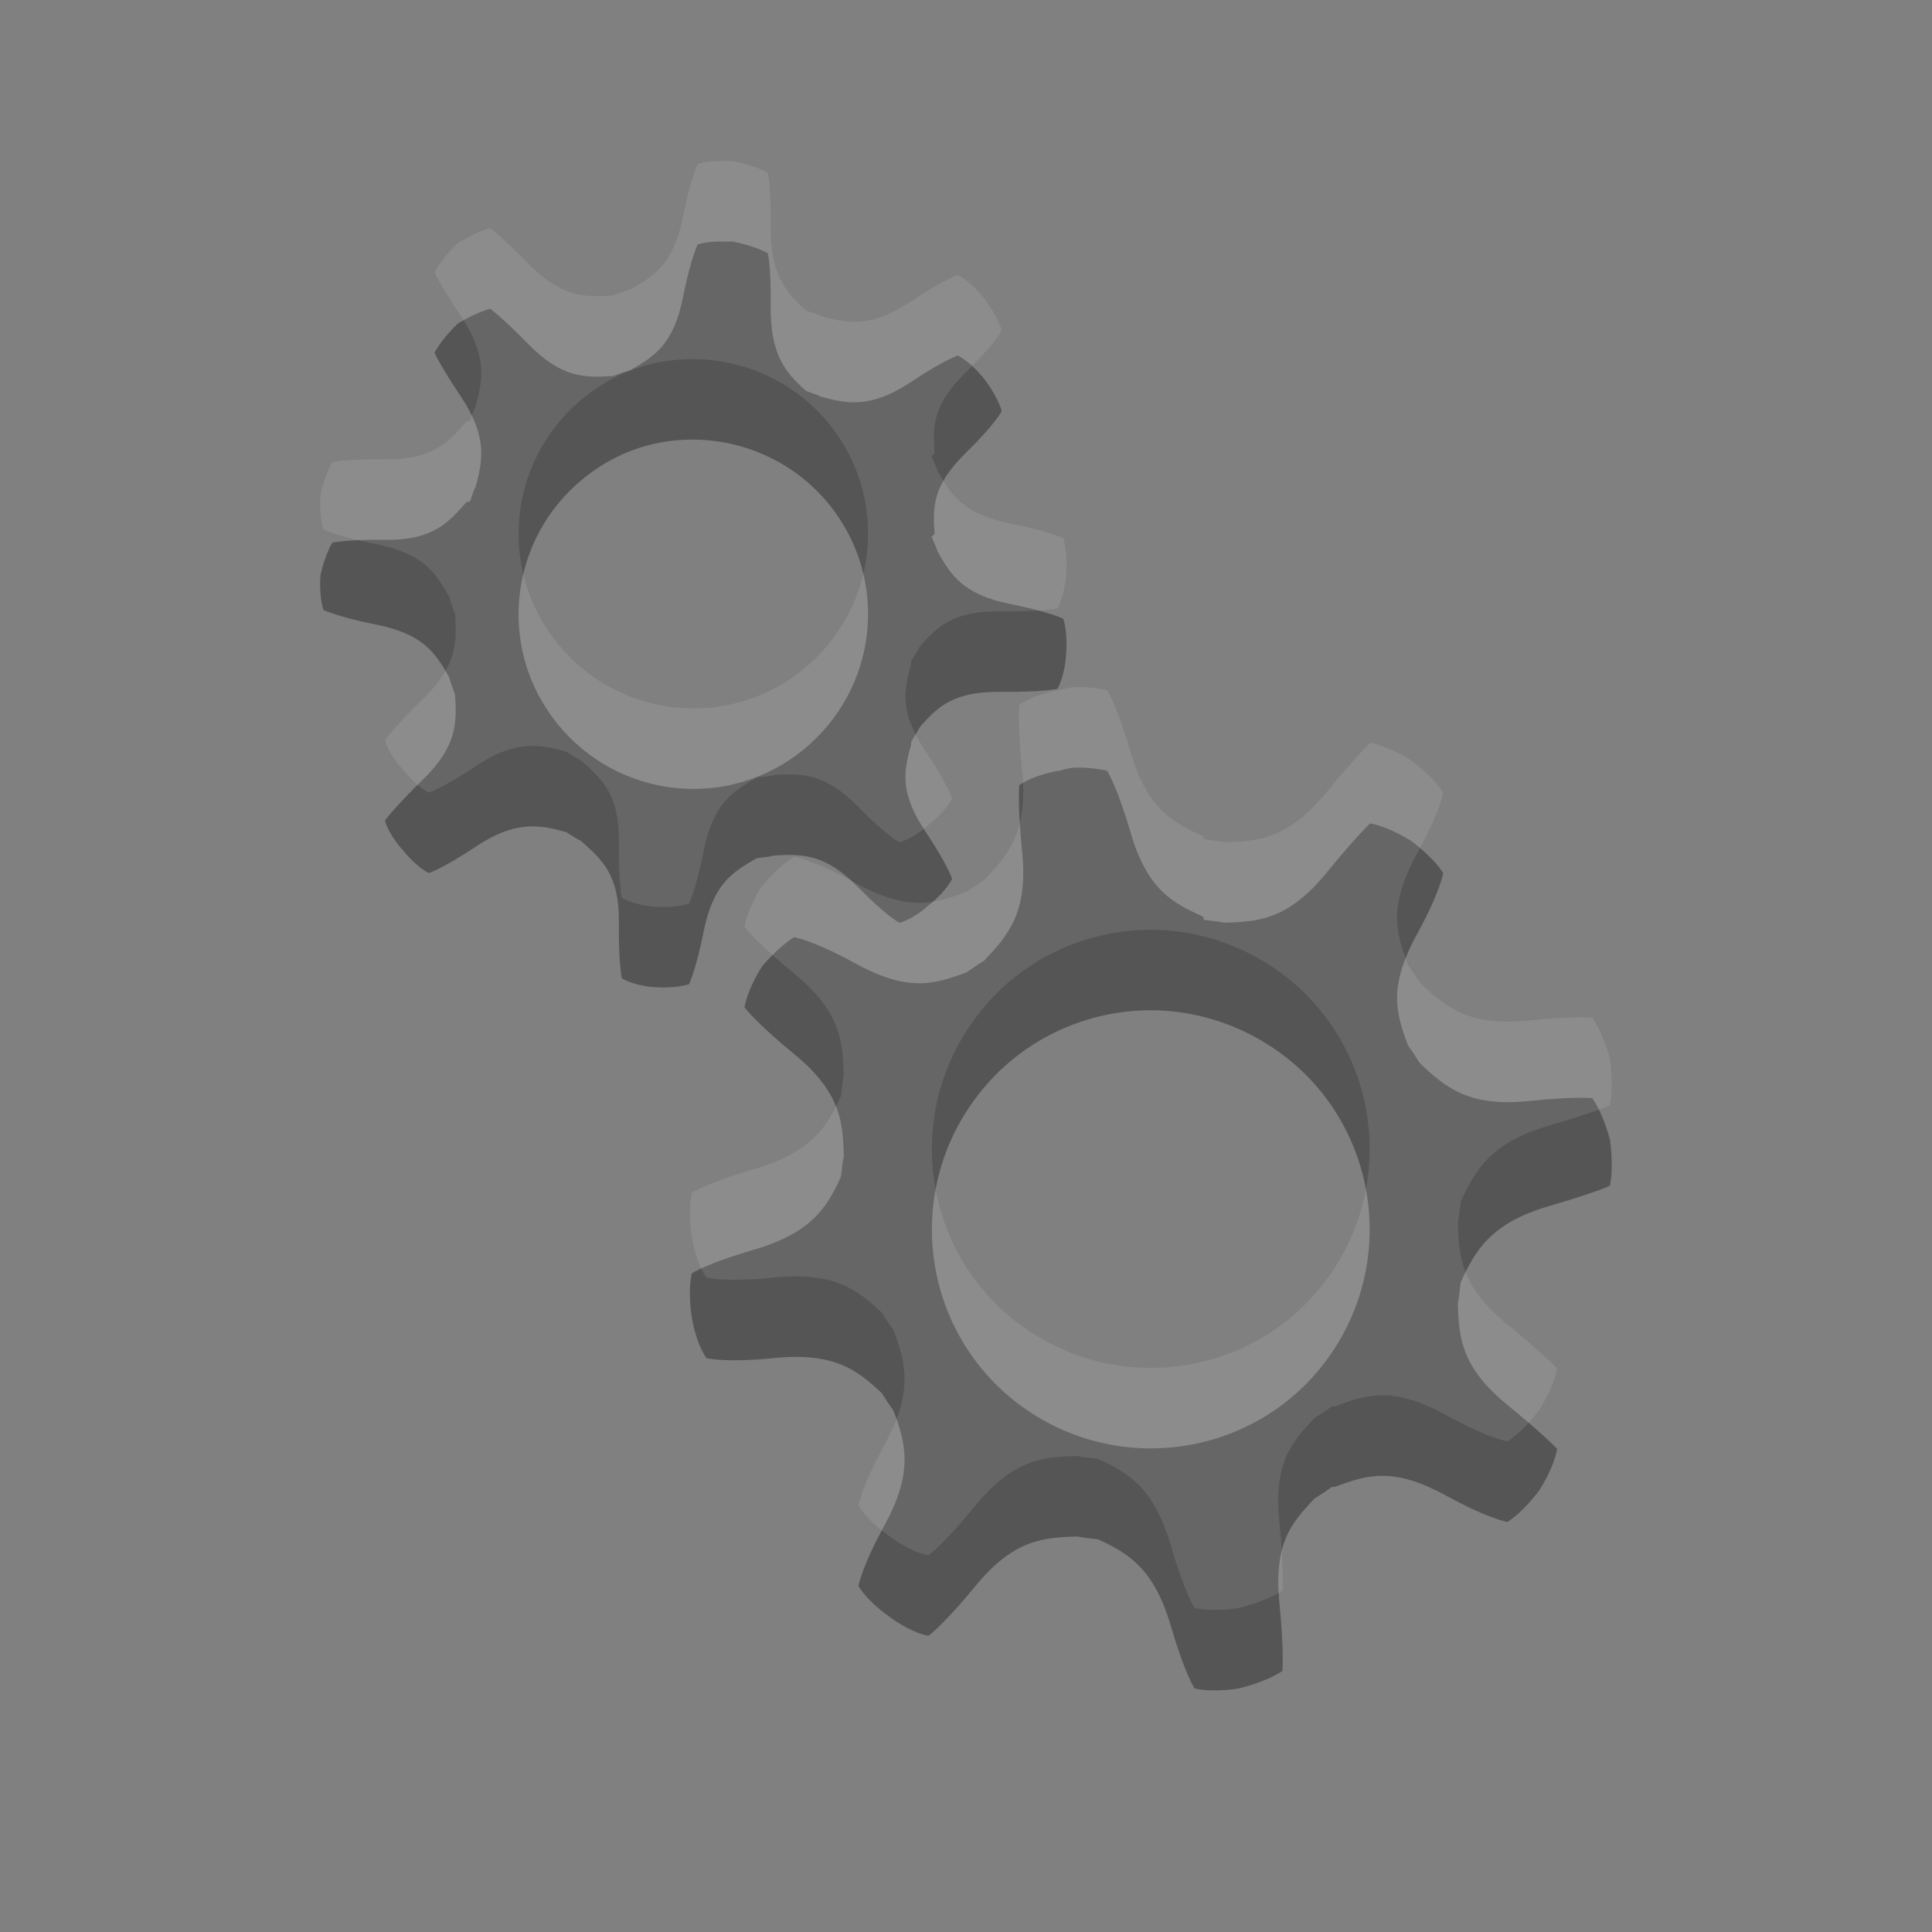 <?xml version="1.0" encoding="UTF-8" standalone="no"?>
<!-- Created with Inkscape (http://www.inkscape.org/) -->

<svg
   xmlns:dc="http://purl.org/dc/elements/1.1/"
   xmlns:cc="http://creativecommons.org/ns#"
   xmlns:rdf="http://www.w3.org/1999/02/22-rdf-syntax-ns#"
   xmlns:svg="http://www.w3.org/2000/svg"
   xmlns="http://www.w3.org/2000/svg"
   xmlns:sodipodi="http://sodipodi.sourceforge.net/DTD/sodipodi-0.dtd"
   xmlns:inkscape="http://www.inkscape.org/namespaces/inkscape"
   width="24"
   height="24"
   id="svg3495"
   version="1.1"
   inkscape:version="0.48.4 r9939"
   sodipodi:docname="edit-delete.svg">
  <rect width="100%" height="100%" fill="#808080" stroke="none"/>
  <defs
     id="defs3497">
    <clipPath
       clipPathUnits="userSpaceOnUse"
       id="clipPath3669">
      <path
         inkscape:connector-curvature="0"
         d="M 0,96 96,96 96,0 0,0 0,96 z"
         id="path3671" />
    </clipPath>
  </defs>
  <sodipodi:namedview
     id="base"
     pagecolor="#ffffff"
     bordercolor="#666666"
     borderopacity="1.0"
     inkscape:pageopacity="0.0"
     inkscape:pageshadow="2"
     inkscape:zoom="1"
     inkscape:cx="-8.05911"
     inkscape:cy="13.533401"
     inkscape:current-layer="layer1"
     showgrid="false"
     inkscape:grid-bbox="true"
     inkscape:document-units="px"
     inkscape:window-width="1364"
     inkscape:window-height="701"
     inkscape:window-x="0"
     inkscape:window-y="27"
     inkscape:window-maximized="1"
     inkscape:snap-bbox="true"
     inkscape:bbox-paths="true"
     inkscape:bbox-nodes="true"
     inkscape:snap-bbox-edge-midpoints="false"
     showguides="true"
     inkscape:guide-bbox="true">
    <inkscape:grid
       type="xygrid"
       id="grid3512"
       empspacing="4"
       visible="true"
       enabled="true"
       snapvisiblegridlinesonly="true"
       dotted="false" />
  </sodipodi:namedview>
  <g
     id="layer1"
     inkscape:label="Layer 1"
     inkscape:groupmode="layer"
     transform="translate(1,-25)">
    <path
       style="fill:#555555;fill-opacity:1;stroke:none;display:inline;enable-background:new"
       d="m 7.958,28 c -0.086,10e-4 -0.195,0.006 -0.291,0.036 0,0 -0.086,0.173 -0.182,0.654 -0.117,0.588 -0.356,0.739 -0.654,0.908 -0.068,0.018 -0.151,0.05 -0.218,0.073 -0.341,0.021 -0.634,0.03 -1.053,-0.399 -0.342,-0.351 -0.472,-0.436 -0.472,-0.436 -0.193,0.053 -0.399,0.182 -0.399,0.182 0,0 -0.198,0.185 -0.291,0.363 0,0 0.055,0.137 0.327,0.545 0.333,0.499 0.273,0.796 0.182,1.126 -0.036,0.061 -0.041,0.119 -0.073,0.182 l -0.036,0 c -0.226,0.256 -0.417,0.48 -1.017,0.472 -0.49,-0.006 -0.654,0.036 -0.654,0.036 -0.099,0.175 -0.145,0.399 -0.145,0.399 0,0 -0.025,0.245 0.036,0.436 0,0 0.173,0.086 0.654,0.182 0.588,0.117 0.739,0.356 0.908,0.654 0.018,0.068 0.05,0.151 0.073,0.218 0.021,0.341 0.03,0.634 -0.399,1.053 -0.351,0.342 -0.472,0.508 -0.472,0.508 0.054,0.193 0.218,0.363 0.218,0.363 0,0 0.149,0.198 0.327,0.291 0,0 0.173,-0.055 0.581,-0.327 0.499,-0.333 0.796,-0.273 1.126,-0.182 0.061,0.036 0.119,0.078 0.182,0.109 0.256,0.226 0.48,0.417 0.472,1.017 -0.006,0.49 0.036,0.69 0.036,0.69 0.175,0.099 0.399,0.109 0.399,0.109 0,0 0.245,0.024 0.436,-0.036 0,0 0.086,-0.173 0.182,-0.654 0.118,-0.588 0.356,-0.739 0.654,-0.908 0.068,-0.018 0.151,-0.014 0.218,-0.036 0.341,-0.021 0.634,-0.03 1.053,0.399 0.342,0.351 0.508,0.436 0.508,0.436 0.193,-0.054 0.363,-0.218 0.363,-0.218 0,0 0.198,-0.149 0.291,-0.327 0,0 -0.054,-0.173 -0.327,-0.581 -0.333,-0.499 -0.273,-0.76 -0.182,-1.089 l 0,-0.036 c 0.036,-0.061 0.077,-0.119 0.109,-0.182 0.226,-0.256 0.417,-0.443 1.017,-0.436 0.49,0.006 0.69,-0.036 0.69,-0.036 0.099,-0.175 0.109,-0.436 0.109,-0.436 0,0 0.024,-0.245 -0.036,-0.436 0,0 -0.173,-0.086 -0.654,-0.182 -0.588,-0.117 -0.739,-0.356 -0.908,-0.654 -0.018,-0.068 -0.05,-0.114 -0.073,-0.182 l 0.036,-0.036 c -0.021,-0.341 -0.03,-0.598 0.399,-1.017 0.351,-0.342 0.436,-0.508 0.436,-0.508 -0.054,-0.193 -0.218,-0.399 -0.218,-0.399 0,0 -0.149,-0.198 -0.327,-0.291 0,0 -0.173,0.055 -0.581,0.327 -0.499,0.333 -0.796,0.273 -1.126,0.182 -0.061,-0.036 -0.119,-0.041 -0.182,-0.073 -0.256,-0.226 -0.443,-0.453 -0.436,-1.053 0.006,-0.49 -0.036,-0.654 -0.036,-0.654 -0.175,-0.099 -0.436,-0.145 -0.436,-0.145 0,0 -0.059,-10e-4 -0.145,0 z m -0.545,2.469 c 0.695,-0.06 1.416,0.216 1.888,0.799 0.756,0.933 0.606,2.295 -0.327,3.05 -0.933,0.756 -2.295,0.606 -3.05,-0.327 -0.756,-0.933 -0.606,-2.295 0.327,-3.05 0.35,-0.283 0.745,-0.436 1.162,-0.472 z m 4.939,4.067 c -0.107,0.008 -0.182,0.036 -0.182,0.036 0,0 -0.302,0.04 -0.508,0.182 0,0 -0.025,0.225 0.036,0.835 0.075,0.746 -0.178,1.034 -0.472,1.344 -0.075,0.046 -0.146,0.094 -0.218,0.145 -0.4,0.15 -0.723,0.251 -1.38,-0.109 -0.537,-0.294 -0.763,-0.327 -0.763,-0.327 -0.211,0.134 -0.399,0.363 -0.399,0.363 0,0 -0.172,0.262 -0.218,0.508 0,0 0.143,0.193 0.617,0.581 0.58,0.475 0.606,0.844 0.617,1.271 -0.021,0.086 -0.022,0.168 -0.036,0.254 -0.177,0.389 -0.37,0.698 -1.089,0.908 -0.588,0.172 -0.763,0.291 -0.763,0.291 -0.054,0.245 0,0.545 0,0.545 0,0 0.04,0.302 0.182,0.508 0,0 0.226,0.061 0.835,0 0.746,-0.075 1.033,0.142 1.344,0.436 0.046,0.075 0.094,0.146 0.145,0.218 0.15,0.4 0.251,0.759 -0.109,1.416 -0.294,0.537 -0.327,0.763 -0.327,0.763 0.135,0.211 0.363,0.363 0.363,0.363 0,0 0.262,0.209 0.508,0.254 0,0 0.193,-0.143 0.581,-0.617 0.475,-0.58 0.844,-0.606 1.271,-0.617 0.086,0.021 0.167,0.022 0.254,0.036 0.389,0.177 0.698,0.37 0.908,1.089 0.172,0.588 0.291,0.763 0.291,0.763 0.245,0.054 0.545,0 0.545,0 0,0 0.338,-0.076 0.545,-0.218 0,0 0.024,-0.225 -0.036,-0.835 -0.074,-0.746 0.142,-0.997 0.436,-1.307 0.075,-0.046 0.146,-0.094 0.218,-0.145 l 0.036,0 c 0.4,-0.15 0.723,-0.251 1.38,0.109 0.537,0.294 0.763,0.327 0.763,0.327 0.211,-0.135 0.399,-0.399 0.399,-0.399 0,0 0.172,-0.262 0.218,-0.508 0,0 -0.143,-0.157 -0.617,-0.545 -0.58,-0.475 -0.606,-0.844 -0.617,-1.271 0.021,-0.086 0.022,-0.168 0.036,-0.254 0.177,-0.389 0.37,-0.734 1.089,-0.944 0.588,-0.172 0.763,-0.254 0.763,-0.254 0.054,-0.245 0,-0.581 0,-0.581 0,0 -0.076,-0.302 -0.218,-0.508 0,0 -0.189,-0.025 -0.799,0.036 -0.746,0.075 -1.033,-0.178 -1.344,-0.472 -0.046,-0.075 -0.094,-0.146 -0.145,-0.218 -0.15,-0.4 -0.251,-0.723 0.109,-1.38 0.294,-0.537 0.327,-0.763 0.327,-0.763 -0.135,-0.211 -0.399,-0.399 -0.399,-0.399 0,0 -0.262,-0.172 -0.508,-0.218 0,0 -0.157,0.143 -0.545,0.617 -0.475,0.58 -0.843,0.606 -1.271,0.617 -0.086,-0.021 -0.167,-0.022 -0.254,-0.036 l 0,-0.036 c -0.389,-0.177 -0.698,-0.334 -0.908,-1.053 -0.172,-0.588 -0.291,-0.763 -0.291,-0.763 -0.122,-0.027 -0.292,-0.045 -0.399,-0.036 z m 0.944,3.014 c 0.523,-3.86e-4 1.059,0.157 1.525,0.472 1.244,0.839 1.566,2.532 0.726,3.777 -0.839,1.244 -2.532,1.566 -3.777,0.726 -1.244,-0.839 -1.566,-2.532 -0.726,-3.777 0.525,-0.778 1.379,-1.198 2.251,-1.198 z"
       id="path3-8-3"
       inkscape:connector-curvature="0" />
    <path
       inkscape:connector-curvature="0"
       id="path3772"
       d="m 7.958,27 c -0.086,10e-4 -0.195,0.006 -0.291,0.036 0,0 -0.086,0.173 -0.182,0.654 -0.117,0.588 -0.356,0.739 -0.654,0.908 -0.068,0.018 -0.151,0.05 -0.218,0.073 -0.341,0.021 -0.634,0.03 -1.053,-0.399 -0.342,-0.351 -0.472,-0.436 -0.472,-0.436 -0.193,0.053 -0.399,0.182 -0.399,0.182 0,0 -0.198,0.185 -0.291,0.363 0,0 0.055,0.137 0.327,0.545 0.333,0.499 0.273,0.796 0.182,1.126 -0.036,0.061 -0.041,0.119 -0.073,0.182 l -0.036,0 c -0.226,0.256 -0.417,0.48 -1.017,0.472 -0.49,-0.006 -0.654,0.036 -0.654,0.036 -0.099,0.175 -0.145,0.399 -0.145,0.399 0,0 -0.025,0.245 0.036,0.436 0,0 0.173,0.086 0.654,0.182 0.588,0.117 0.739,0.356 0.908,0.654 0.018,0.068 0.05,0.151 0.073,0.218 0.021,0.341 0.03,0.634 -0.399,1.053 -0.351,0.342 -0.472,0.508 -0.472,0.508 0.054,0.193 0.218,0.363 0.218,0.363 0,0 0.149,0.198 0.327,0.291 0,0 0.173,-0.055 0.581,-0.327 0.499,-0.333 0.796,-0.273 1.126,-0.182 0.061,0.036 0.119,0.078 0.182,0.109 0.256,0.226 0.48,0.417 0.472,1.017 -0.006,0.49 0.036,0.69 0.036,0.69 0.175,0.099 0.399,0.109 0.399,0.109 0,0 0.245,0.024 0.436,-0.036 0,0 0.086,-0.173 0.182,-0.654 0.118,-0.588 0.356,-0.739 0.654,-0.908 0.068,-0.018 0.151,-0.014 0.218,-0.036 0.341,-0.021 0.634,-0.03 1.053,0.399 0.342,0.351 0.508,0.436 0.508,0.436 0.193,-0.054 0.363,-0.218 0.363,-0.218 0,0 0.198,-0.149 0.291,-0.327 0,0 -0.054,-0.173 -0.327,-0.581 -0.333,-0.499 -0.273,-0.76 -0.182,-1.089 l 0,-0.036 c 0.036,-0.061 0.077,-0.119 0.109,-0.182 0.226,-0.256 0.417,-0.443 1.017,-0.436 0.49,0.006 0.69,-0.036 0.69,-0.036 0.099,-0.175 0.109,-0.436 0.109,-0.436 0,0 0.024,-0.245 -0.036,-0.436 0,0 -0.173,-0.086 -0.654,-0.182 -0.588,-0.117 -0.739,-0.356 -0.908,-0.654 -0.018,-0.068 -0.05,-0.114 -0.073,-0.182 l 0.036,-0.036 c -0.021,-0.341 -0.03,-0.598 0.399,-1.017 0.351,-0.342 0.436,-0.508 0.436,-0.508 -0.054,-0.193 -0.218,-0.399 -0.218,-0.399 0,0 -0.149,-0.198 -0.327,-0.291 0,0 -0.173,0.055 -0.581,0.327 -0.499,0.333 -0.796,0.273 -1.126,0.182 -0.061,-0.036 -0.119,-0.041 -0.182,-0.073 -0.256,-0.226 -0.443,-0.453 -0.436,-1.053 0.006,-0.49 -0.036,-0.654 -0.036,-0.654 -0.175,-0.099 -0.436,-0.145 -0.436,-0.145 0,0 -0.059,-10e-4 -0.145,0 z m -0.545,2.469 c 0.695,-0.06 1.416,0.216 1.888,0.799 0.756,0.933 0.606,2.295 -0.327,3.05 -0.933,0.756 -2.295,0.606 -3.05,-0.327 -0.756,-0.933 -0.606,-2.295 0.327,-3.05 0.35,-0.283 0.745,-0.436 1.162,-0.472 z m 4.939,4.067 c -0.107,0.008 -0.182,0.036 -0.182,0.036 0,0 -0.302,0.04 -0.508,0.182 0,0 -0.025,0.225 0.036,0.835 0.075,0.746 -0.178,1.034 -0.472,1.344 -0.075,0.046 -0.146,0.094 -0.218,0.145 -0.4,0.15 -0.723,0.251 -1.38,-0.109 -0.537,-0.294 -0.763,-0.327 -0.763,-0.327 -0.211,0.134 -0.399,0.363 -0.399,0.363 0,0 -0.172,0.262 -0.218,0.508 0,0 0.143,0.193 0.617,0.581 0.58,0.475 0.606,0.844 0.617,1.271 -0.021,0.086 -0.022,0.168 -0.036,0.254 -0.177,0.389 -0.37,0.698 -1.089,0.908 -0.588,0.172 -0.763,0.291 -0.763,0.291 -0.054,0.245 0,0.545 0,0.545 0,0 0.04,0.302 0.182,0.508 0,0 0.226,0.061 0.835,0 0.746,-0.075 1.033,0.142 1.344,0.436 0.046,0.075 0.094,0.146 0.145,0.218 0.15,0.4 0.251,0.759 -0.109,1.416 -0.294,0.537 -0.327,0.763 -0.327,0.763 0.135,0.211 0.363,0.363 0.363,0.363 0,0 0.262,0.209 0.508,0.254 0,0 0.193,-0.143 0.581,-0.617 0.475,-0.58 0.844,-0.606 1.271,-0.617 0.086,0.021 0.167,0.022 0.254,0.036 0.389,0.177 0.698,0.37 0.908,1.089 0.172,0.588 0.291,0.763 0.291,0.763 0.245,0.054 0.545,0 0.545,0 0,0 0.338,-0.076 0.545,-0.218 0,0 0.024,-0.225 -0.036,-0.835 -0.074,-0.746 0.142,-0.997 0.436,-1.307 0.075,-0.046 0.146,-0.094 0.218,-0.145 l 0.036,0 c 0.4,-0.15 0.723,-0.251 1.38,0.109 0.537,0.294 0.763,0.327 0.763,0.327 0.211,-0.135 0.399,-0.399 0.399,-0.399 0,0 0.172,-0.262 0.218,-0.508 0,0 -0.143,-0.157 -0.617,-0.545 -0.58,-0.475 -0.606,-0.844 -0.617,-1.271 0.021,-0.086 0.022,-0.168 0.036,-0.254 0.177,-0.389 0.37,-0.734 1.089,-0.944 0.588,-0.172 0.763,-0.254 0.763,-0.254 0.054,-0.245 0,-0.581 0,-0.581 0,0 -0.076,-0.302 -0.218,-0.508 0,0 -0.189,-0.025 -0.799,0.036 -0.746,0.075 -1.033,-0.178 -1.344,-0.472 -0.046,-0.075 -0.094,-0.146 -0.145,-0.218 -0.15,-0.4 -0.251,-0.723 0.109,-1.38 0.294,-0.537 0.327,-0.763 0.327,-0.763 -0.135,-0.211 -0.399,-0.399 -0.399,-0.399 0,0 -0.262,-0.172 -0.508,-0.218 0,0 -0.157,0.143 -0.545,0.617 -0.475,0.58 -0.843,0.606 -1.271,0.617 -0.086,-0.021 -0.167,-0.022 -0.254,-0.036 l 0,-0.036 c -0.389,-0.177 -0.698,-0.334 -0.908,-1.053 -0.172,-0.588 -0.291,-0.763 -0.291,-0.763 -0.122,-0.027 -0.292,-0.045 -0.399,-0.036 z m 0.944,3.014 c 0.523,-3.86e-4 1.059,0.157 1.525,0.472 1.244,0.839 1.566,2.532 0.726,3.777 -0.839,1.244 -2.532,1.566 -3.777,0.726 -1.244,-0.839 -1.566,-2.532 -0.726,-3.777 0.525,-0.778 1.379,-1.198 2.251,-1.198 z"
       style="opacity:0.1;fill:#ffffff;fill-opacity:1;stroke:none;display:inline;enable-background:new" />
  </g>
</svg>

